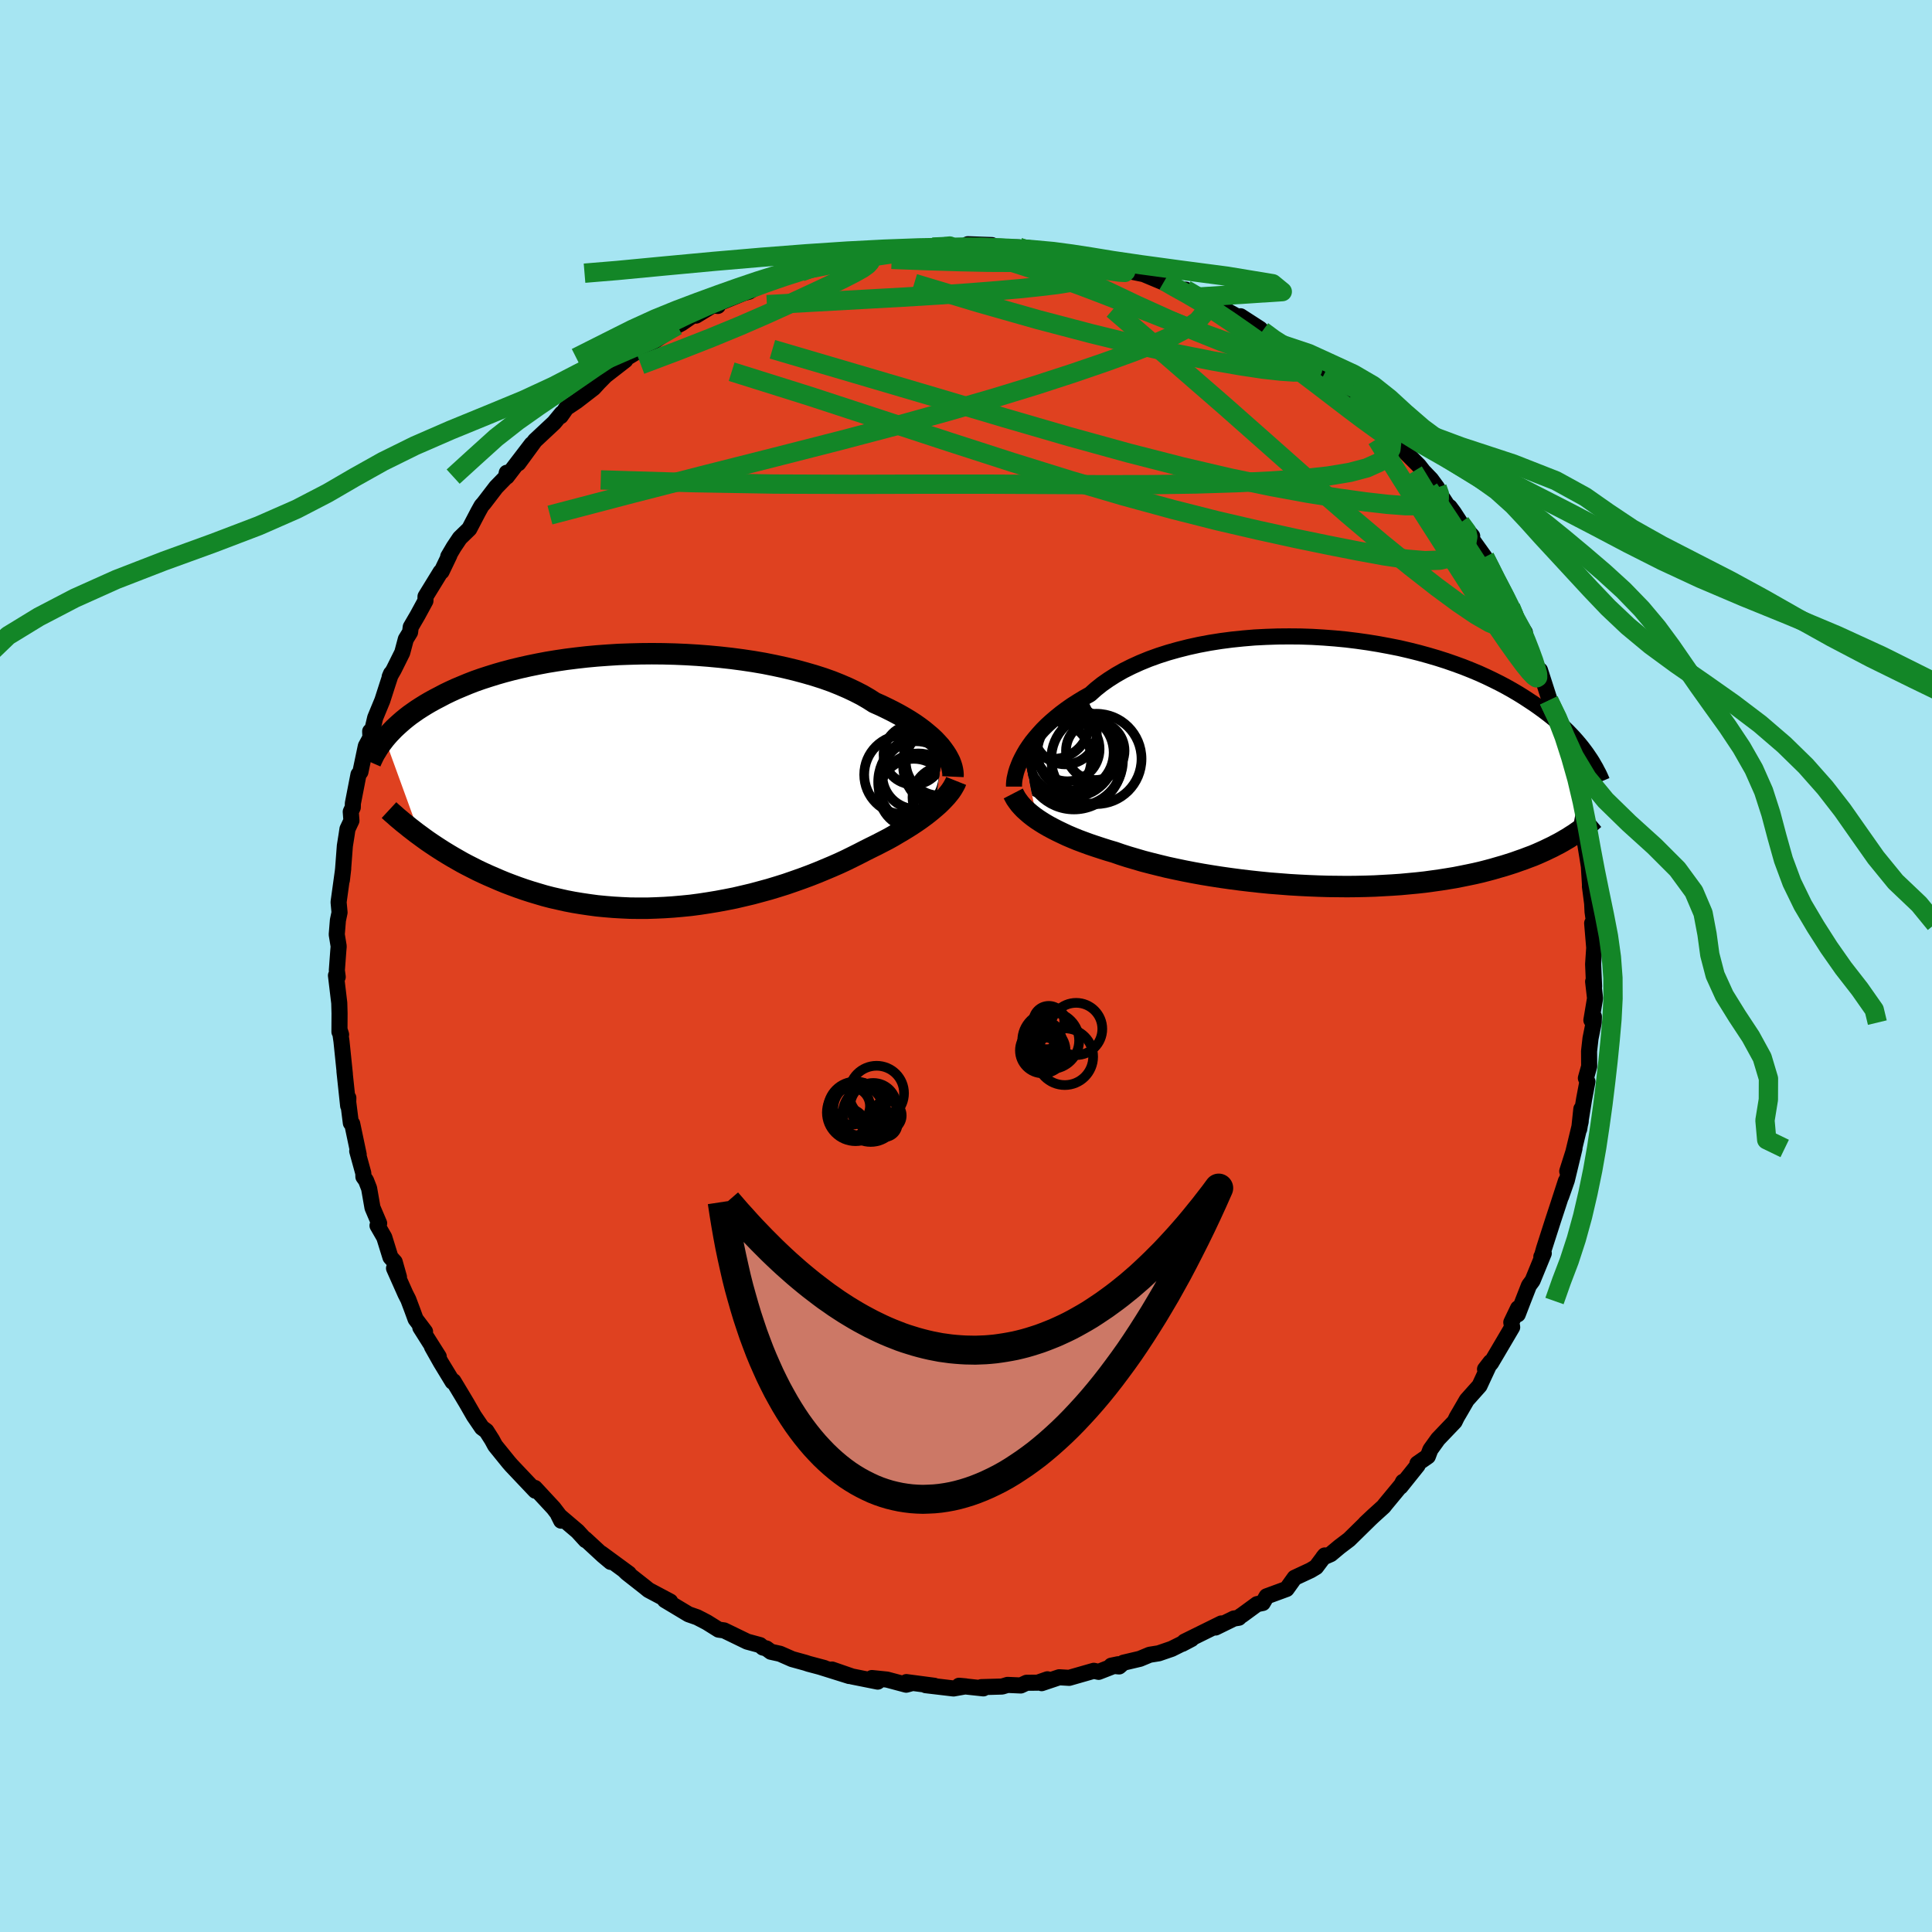 <svg xmlns="http://www.w3.org/2000/svg" width="500" height="500" viewBox="-100 -100 200 200"><defs><clipPath id="c"><path d="m30.62-3.23-.25-.33-.29-.32-.32-.34-.35-.33-.39-.33-.41-.34-.44-.33-.47-.33-.51-.33-.53-.32-.56-.32-.6-.32-.62-.31-.64-.31-.68-.3-.61-.39-.67-.39-.72-.37-.76-.36-.81-.35-.85-.34-.9-.32-.94-.3-.97-.28-1.01-.27-1.04-.25-1.06-.23-1.1-.22-1.11-.19-1.14-.17-1.14-.15-1.17-.13-1.17-.11L5.22-13l-1.18-.07-1.18-.05-1.18-.03-1.17-.01-1.16.01-1.15.03-1.14.04-1.12.07-1.1.08-1.08.1-1.06.12-1.04.13-1.01.15-.98.16-.95.18-.93.19-.89.2-.87.21-.83.22-.8.23-.77.24-.74.24-.71.25-.67.26-.65.27-.62.26-.59.27-.56.27-.53.28-.52.27-.49.27-.46.27-.45.28-.42.27-.4.28-.38.27-.36.28-.33.27-.32.28-.3.27-.29.27-.26.27-.25.26-.24.27-.22.26 3.64 10.02.38.28.39.28.41.28.42.28.43.28.44.28.46.28.47.28.49.28.49.28.51.27.53.27.53.27.55.26.57.26.58.25.6.26.61.25.63.24.65.24.66.23.68.22.7.21.71.21.73.19.75.17.76.17.78.15.79.13.81.12.82.11.83.08.85.07.86.05.87.04.87.01h.89l.89-.03.9-.04.91-.06.91-.08.91-.09.91-.12.92-.14.91-.15.91-.17.91-.18.9-.21.89-.21.89-.24.88-.24.86-.26.86-.27.84-.29.82-.29.81-.3.79-.31.77-.32.76-.32.73-.32.71-.33.69-.34.66-.33.64-.33.6-.3.59-.29.58-.3.56-.29.54-.3.52-.31.51-.3.49-.3.47-.3.45-.3.43-.3.41-.3.39-.3.37-.3.34-.29"/></clipPath><clipPath id="b"><path d="m-32.33-.88.24-.41.28-.42.3-.42.34-.42.37-.43.39-.43.43-.43.46-.42.49-.42.52-.42.55-.41.57-.4.61-.39.64-.39.66-.37.59-.53.64-.51.7-.49.74-.47.79-.45.84-.42.88-.4.93-.38.97-.35 1-.32 1.03-.29 1.07-.27 1.09-.24 1.12-.21 1.14-.18 1.15-.15 1.17-.12 1.18-.1 1.19-.06 1.19-.04 1.2-.01 1.19.01 1.19.04 1.18.07 1.17.09 1.15.11 1.14.14 1.13.16 1.1.18 1.08.2 1.06.21 1.03.24 1 .25.98.27.95.28.91.29.89.31.85.31.83.33.79.33.75.34.73.35.7.35.66.35.64.36.61.36.58.36.55.36.53.35.51.36.48.35.46.35.44.35.42.35.39.35.38.35.35.34.33.34.32.34.3.34.28.33.26.32.25.33.23.31-1.56 8.56-.29.19-.31.18-.32.19-.34.19-.35.18-.36.19-.38.18-.39.19-.4.18-.43.19-.43.18-.46.17-.47.18-.49.17-.5.18-.53.17-.54.17-.56.16-.58.17-.6.16-.62.16-.65.15-.67.14-.69.14-.71.14-.73.12-.76.12-.78.11-.8.11-.82.09-.85.08-.86.08-.88.06-.9.05-.92.05-.94.03-.95.02-.96.01-.98-.01-.98-.01-1-.03-1-.04-1.01-.05-1.01-.06-1.02-.08-1.02-.08-1.01-.1-1.01-.11-1.01-.12-.99-.13-.99-.14-.97-.15-.97-.16-.94-.17-.93-.18-.91-.19-.88-.19-.86-.21-.84-.21-.81-.21-.78-.23-.75-.22-.72-.23-.69-.24-.68-.2-.66-.21-.64-.21-.62-.21-.6-.22-.59-.22-.56-.23-.54-.23-.51-.24-.5-.24-.47-.24-.45-.24-.43-.25-.4-.25-.38-.25"/></clipPath><filter id="a"><feTurbulence baseFrequency=".05" numOctaves="3" result="noise" type="noise"/><feDisplacementMap in="SourceGraphic" in2="noise" scale="2"/></filter></defs><rect width="100%" height="100%" x="-100" y="-100" fill="#A6E5F2"/><path fill="#DF4120" stroke="#000" stroke-linejoin="round" stroke-width="1.667" d="m64.92-.19.1 2.3-.1-.5.2 1.73-.38 2.27.26-.37-.02.62-.33 1.63-.15 1.33.01 1.57-.34 1.22.16.36-.34 1.79-.51 3.12.22-2.08-.07 1.32-.81 3.35-.58 1.78.75-2.36-.79 3.28-.59 1.68.49-1.59-.81 2.5-.5 1.52-.96 2.99-.22.79-.05.03.25-.35-1.16 2.83-.37.5-.63 1.61-.53 1.38.03-.63-.7 1.46.09.5-1.56 2.65-.64 1.08-.61.62.57-.74-.64 1.37-.5 1.08-1.32 1.48-.66 1.14-.37.63-.23.47-1.72 1.8-.79 1.1-.26.69-1.08.75.02.18-1.77 2.21.26-.51-.02.15-1.82 2.2-.17.22-1.06.96-.83.78.44-.41-2.12 2.08-.99.75-.91.76-.79.35.17-.21-.9 1.2-.57.34-1.65.77-.83 1.16-2.07.76-.4.69-.59.12-1.53 1.12-.2.13-.16.16-.51.08-1.9.93.6-.42-3.81 1.88-.23.23.95-.5-2.05 1.02-1.34.46-.94.15-1.01.42-1.7.4-.45.39-.81-.08.72-.15-2.03.79-.5-.11-2.55.73-1.03-.06-1.82.61.6-.4-1 .35-1.16.01-.6.28-1.37-.06-.56.17-2.15.06.21.13-2.52-.27.67.06-1.24.22-2.88-.34.89.06-2.89-.38.42.15-.44.12-1.99-.53-1.56-.16.6.37-2.65-.53-2.08-.72 1.78.67-3-.94.42.11-1.62-.43-.33-.11-1.38-.38-1.25-.55-.95-.21-.46-.34-.37-.1-.29-.25-1.33-.36-2.39-1.16-.57-.08-1.2-.75-.15-.08-.87-.45-.89-.31-2.45-1.47.55.15-2.24-1.19-.38-.31-1.86-1.46-.3-.29.5.36-2.85-2.09.97.88-.8-.67-1.85-1.71.06.13-.84-.92-2-1.7.3.6-.11-.42-.68-.89-1.93-2.08.05.29-1.78-1.88-.7-.74-.27-.31-1.41-1.74-.33-.61-.58-.91-.46-.34-.83-1.22-.77-1.34-.49-.82-.86-1.43-.09.06-1.21-1.99-.92-1.63.7 1.02-1.91-3.02.49.43-.98-1.3-.34-.93-.41-1.09-.3-.59-1.18-2.65.51.91-.44-1.56-.44-.49-.64-2.06-.7-1.22.17-.23-.69-1.62-.35-2-.32-.82-.27-.38-.01-.37-.63-2.29.15.35-.67-3.18-.14-.08-.34-2.69.08.09-.02.82-.38-3.57.04.29-.35-3.4-.15-1.04.11.35-.17-.28.01-1.92-.03-1.07-.34-2.85.18.15-.09-.67.15-2.03.04-.47-.2-1.22.12-1.47.17-.81-.1-1.07.48-3.47-.14 1.2.13-1.19.18-2.37.18-1.13.09-.61.41-.87-.07-.92.21-.45.01-.42.58-2.98.2-.27.56-2.67.48-.89-.03-.64.13.24.39-1.65.74-1.79.54-1.68.36-1.1-.14.33.43-.75.87-1.75.37-1.39.44-.72.07-.54.71-1.22.81-1.49.01-.45 1.56-2.54.1-.04.81-1.69-.12.13.57-.97.63-.94.98-.95.92-1.76.35-.63.23-.26 1.28-1.67 1.01-1.04.09-.45.01.4 2.57-3.36-1.38 1.98 1.72-2.35 1.98-1.85.8-.97-.12.29.4-.57.17-.26 1.09-.73 1.75-1.35.52-.57 1.36-1.38-.83.8 2.23-1.73-.42.25.62-.52 2.14-1.3.83-.52 1.87-1.31.32-.18.46-.24 1.19-.82.32.02 2.24-1.36.01.36-.46-.05 3.12-1.28.57-.15.59-.37 1.37-.59 1.11-.49-.24.07 1.69-.53 2.01-.7-1.15.57.7-.41 1.24-.15 1.94-.53 1.84-.33-.93-.08 1.7-.12 1.12-.21 1.05-.43.33.14 1.91-.23 2.43-.09.29-.13 1.28-.2-.79.1 3.39.01-.18-.19-.05-.02 2.49.09.09.23 2.71.01.02.16 1.71.2-.36-.1.77.02 1.09.34.54.12 2.81.46-.02.04 2.05.54.03-.17.16.16.66-.12.98.61 2.48.51 2.03.85.1-.13.72.5 2.11.93-.62-.55 1.48.76 1.12.53.79.52.95.42 1.82 1.01-.48-.48 2.03 1.31.2.36.04-.15 1.6 1.27.15-.07 2.06 1.18-.79-.22 2.12 1.28.97.92.72.31-.4-.29.92.95 2.1 1.62-.25-.3 1.08.98 1.22 1.1.94 1.01.81.72 1.34 1.91-.7-.73 2.3 2.3.46.59.8.83.63.86.26.61.81 1.24.23.16.41.55.7 1.08 1.22 1.37-.1.17.12.23 1.28 1.79.93 1.67-.4-.23 1.87 3.11.07.09.21.53.76 1.64-.48-.86 1.19 1.82.23 1.36.37.47.93 2.81.04-.71 1.2 3.73-.29-.6.59 1.07.35.77.43 2.14-.01-.02.54 1.95-.14-.89.68 2.46.23 1.49.14.21.48 2.23-.2-.51.15 1.13.55 2.92.19 1.16.17 1.08.13 2.12-.02-.06.23 1.77.04.85.18 1.26-.22-.07.21 2.49.05-.63-.16 2.38.1 2.3" filter="url(#a)"/><path fill="#fff" d="m-32.33-.88.24-.41.28-.42.3-.42.34-.42.37-.43.39-.43.43-.43.46-.42.49-.42.52-.42.55-.41.57-.4.61-.39.64-.39.66-.37.59-.53.64-.51.7-.49.74-.47.79-.45.84-.42.88-.4.93-.38.97-.35 1-.32 1.03-.29 1.07-.27 1.09-.24 1.12-.21 1.14-.18 1.15-.15 1.17-.12 1.18-.1 1.19-.06 1.19-.04 1.2-.01 1.19.01 1.19.04 1.18.07 1.17.09 1.15.11 1.14.14 1.13.16 1.1.18 1.08.2 1.06.21 1.03.24 1 .25.98.27.95.28.91.29.89.31.85.31.83.33.79.33.75.34.73.35.7.35.66.35.64.36.61.36.58.36.55.36.53.35.51.36.48.35.46.35.44.35.42.35.39.35.38.35.35.34.33.34.32.34.3.34.28.33.26.32.25.33.23.31-1.56 8.56-.29.19-.31.18-.32.19-.34.19-.35.18-.36.19-.38.18-.39.19-.4.18-.43.19-.43.18-.46.17-.47.18-.49.17-.5.18-.53.17-.54.17-.56.16-.58.17-.6.16-.62.16-.65.15-.67.14-.69.14-.71.14-.73.12-.76.12-.78.11-.8.11-.82.09-.85.08-.86.08-.88.06-.9.05-.92.05-.94.03-.95.02-.96.01-.98-.01-.98-.01-1-.03-1-.04-1.01-.05-1.01-.06-1.02-.08-1.02-.08-1.01-.1-1.01-.11-1.01-.12-.99-.13-.99-.14-.97-.15-.97-.16-.94-.17-.93-.18-.91-.19-.88-.19-.86-.21-.84-.21-.81-.21-.78-.23-.75-.22-.72-.23-.69-.24-.68-.2-.66-.21-.64-.21-.62-.21-.6-.22-.59-.22-.56-.23-.54-.23-.51-.24-.5-.24-.47-.24-.45-.24-.43-.25-.4-.25-.38-.25" filter="url(#a)" transform="translate(38.33 -21.07)"/><path fill="#fff" d="m30.62-3.23-.25-.33-.29-.32-.32-.34-.35-.33-.39-.33-.41-.34-.44-.33-.47-.33-.51-.33-.53-.32-.56-.32-.6-.32-.62-.31-.64-.31-.68-.3-.61-.39-.67-.39-.72-.37-.76-.36-.81-.35-.85-.34-.9-.32-.94-.3-.97-.28-1.01-.27-1.04-.25-1.06-.23-1.1-.22-1.11-.19-1.14-.17-1.14-.15-1.17-.13-1.17-.11L5.22-13l-1.18-.07-1.18-.05-1.18-.03-1.17-.01-1.16.01-1.15.03-1.14.04-1.12.07-1.1.08-1.08.1-1.06.12-1.04.13-1.01.15-.98.16-.95.18-.93.19-.89.2-.87.21-.83.22-.8.23-.77.24-.74.24-.71.25-.67.26-.65.27-.62.26-.59.27-.56.27-.53.28-.52.27-.49.27-.46.27-.45.28-.42.27-.4.28-.38.27-.36.28-.33.27-.32.28-.3.27-.29.27-.26.27-.25.26-.24.27-.22.26 3.64 10.02.38.28.39.28.41.28.42.28.43.28.44.28.46.28.47.28.49.28.49.28.51.27.53.27.53.27.55.26.57.26.58.25.6.26.61.25.63.24.65.24.66.23.68.22.7.21.71.21.73.19.75.17.76.17.78.15.79.13.81.12.82.11.83.08.85.07.86.05.87.04.87.01h.89l.89-.03.9-.04.91-.06.91-.08.91-.09.91-.12.92-.14.91-.15.91-.17.91-.18.9-.21.89-.21.89-.24.88-.24.86-.26.86-.27.84-.29.82-.29.81-.3.79-.31.77-.32.76-.32.73-.32.71-.33.69-.34.66-.33.64-.33.6-.3.59-.29.58-.3.56-.29.54-.3.52-.31.51-.3.49-.3.47-.3.45-.3.43-.3.41-.3.39-.3.37-.3.34-.29" filter="url(#a)" transform="translate(-33.03 -19.17)"/><g fill="none" stroke="#000" transform="translate(38.33 -21.07)"><path stroke-linejoin="round" stroke-width="1.667" d="M-33.36 2.5v-.25l.02-.27.04-.3.07-.31.08-.34.11-.35.14-.37.16-.39.19-.39.22-.41.24-.41.28-.42.3-.42.34-.42.37-.43.39-.43.43-.43.46-.42.49-.42.52-.42.55-.41.57-.4.61-.39.64-.39.66-.37.59-.53.64-.51.7-.49.74-.47.79-.45.84-.42.88-.4.93-.38.97-.35 1-.32 1.03-.29 1.07-.27 1.09-.24 1.12-.21 1.14-.18 1.15-.15 1.17-.12 1.18-.1 1.19-.06 1.19-.04 1.2-.01 1.19.01 1.19.04 1.18.07 1.17.09 1.15.11 1.14.14 1.13.16 1.1.18 1.08.2 1.06.21 1.03.24 1 .25.98.27.95.28.91.29.89.31.85.31.83.33.79.33.75.34.73.35.7.35.66.35.64.36.61.36.58.36.55.36.53.35.51.36.48.35.46.35.44.35.42.35.39.35.38.35.35.34.33.34.32.34.3.34.28.33.26.32.25.33.23.31.21.31.21.31.19.3.17.3.17.29.15.29.15.28.13.27.12.27.11.26" filter="url(#a)"/><path stroke-linejoin="round" stroke-width="2.222" d="m-33.44 3.21.14.27.15.27.19.27.2.27.24.27.25.26.29.26.3.26.33.26.36.26.38.25.4.25.43.25.45.24.47.24.5.24.51.24.54.23.56.23.59.22.6.22.62.21.64.21.66.21.68.2.69.24.72.23.75.22.78.23.81.21.84.21.86.21.88.19.91.19.93.18.94.17.97.16.97.15.99.14.99.13 1.01.12 1.01.11 1.01.1 1.02.08 1.02.08 1.01.06 1.01.05 1 .04 1 .03.98.01.98.01.96-.01.95-.02.94-.03.92-.05.9-.05.88-.06.86-.08.85-.08.82-.09.8-.11.78-.11.76-.12.73-.12.71-.14.69-.14.67-.14.65-.15.62-.16.6-.16.58-.17.56-.16.54-.17.53-.17.5-.18.49-.17.47-.18.46-.17.43-.18.43-.19.4-.18.39-.19.38-.18.36-.19.35-.18.34-.19.32-.19.31-.18.29-.19.29-.18.27-.19.26-.18.25-.18.24-.18.23-.18.22-.18.21-.17.2-.18.2-.17" filter="url(#a)"/><circle cx="-29.304" cy="-4.109" r="3.736" clip-path="url(#b)" filter="url(#a)"/><circle cx="-24.834" cy="-.369" r="4.674" clip-path="url(#b)" filter="url(#a)"/><circle cx="-27.159" cy="-.129" r="4.992" clip-path="url(#b)" filter="url(#a)"/><circle cx="-26.869" cy="-.249" r="4.782" clip-path="url(#b)" filter="url(#a)"/><circle cx="-28.049" cy="-3.059" r="3.258" clip-path="url(#b)" filter="url(#a)"/><circle cx="-27.839" cy="-1.389" r="3.338" clip-path="url(#b)" filter="url(#a)"/><circle cx="-27.424" cy="-.989" r="4.584" clip-path="url(#b)" filter="url(#a)"/><circle cx="-29.254" cy="-.354" r="3.9" clip-path="url(#b)" filter="url(#a)"/><circle cx="-24.949" cy="-1.214" r="3.03" clip-path="url(#b)" filter="url(#a)"/><circle cx="-26.994" cy="-1.029" r="3.952" clip-path="url(#b)" filter="url(#a)"/></g><g fill="none" stroke="#000" transform="translate(-33.03 -19.17)"><path stroke-linejoin="round" stroke-width="2.222" d="m31.68-.43.01-.22-.02-.25-.04-.25-.06-.27-.09-.28-.11-.29-.15-.3-.17-.31-.2-.31-.23-.32-.25-.33-.29-.32-.32-.34-.35-.33-.39-.33-.41-.34-.44-.33-.47-.33-.51-.33-.53-.32-.56-.32-.6-.32-.62-.31-.64-.31-.68-.3-.61-.39-.67-.39-.72-.37-.76-.36-.81-.35-.85-.34-.9-.32-.94-.3-.97-.28-1.01-.27-1.04-.25-1.06-.23-1.1-.22-1.11-.19-1.14-.17-1.14-.15-1.17-.13-1.17-.11L5.22-13l-1.18-.07-1.18-.05-1.18-.03-1.17-.01-1.16.01-1.15.03-1.14.04-1.12.07-1.1.08-1.08.1-1.06.12-1.04.13-1.01.15-.98.16-.95.18-.93.19-.89.2-.87.21-.83.22-.8.23-.77.24-.74.24-.71.25-.67.26-.65.27-.62.26-.59.27-.56.27-.53.28-.52.27-.49.27-.46.27-.45.28-.42.27-.4.28-.38.27-.36.28-.33.27-.32.28-.3.27-.29.27-.26.27-.25.26-.24.27-.22.26-.2.26-.19.25-.18.26-.16.24-.15.25-.15.24-.13.24-.11.23-.11.23-.1.23M32.01.01l-.1.25-.14.26-.15.26-.18.27-.21.27-.23.28-.26.28-.27.28-.3.29-.33.29-.34.29-.37.3-.39.3-.41.3-.43.3-.45.3-.47.3-.49.3-.51.3-.52.31-.54.3-.56.29-.58.3-.59.29-.6.3-.64.33-.66.33-.69.34-.71.33-.73.32-.76.32-.77.32-.79.31-.81.3-.82.29-.84.29-.86.27-.86.26-.88.24-.89.24-.89.21-.9.21-.91.18-.91.17-.91.15-.92.14-.91.12-.91.09-.91.08-.91.06-.9.04-.89.03h-.89l-.87-.01-.87-.04-.86-.05-.85-.07-.83-.08-.82-.11-.81-.12-.79-.13-.78-.15-.76-.17-.75-.17-.73-.19-.71-.21-.7-.21-.68-.22-.66-.23-.65-.24-.63-.24-.61-.25-.6-.26-.58-.25-.57-.26-.55-.26-.53-.27-.53-.27-.51-.27-.49-.28-.49-.28-.47-.28-.46-.28-.44-.28-.43-.28-.42-.28-.41-.28-.39-.28-.38-.28-.37-.27-.36-.28-.35-.27-.33-.27-.33-.26-.31-.26-.31-.26-.29-.26-.29-.25-.27-.25" filter="url(#a)"/><circle cx="30.733" cy="-2.159" r="4.17" clip-path="url(#c)" filter="url(#a)"/><circle cx="30.293" cy="-1.969" r="3.5" clip-path="url(#c)" filter="url(#a)"/><circle cx="27.628" cy="1.306" r="3.586" clip-path="url(#c)" filter="url(#a)"/><circle cx="28.708" cy=".116" r="4.768" clip-path="url(#c)" filter="url(#a)"/><circle cx="30.868" cy="-1.534" r="4.346" clip-path="url(#c)" filter="url(#a)"/><circle cx="27.883" cy="-.584" r="3.514" clip-path="url(#c)" filter="url(#a)"/><circle cx="30.693" cy="1.726" r="3.2" clip-path="url(#c)" filter="url(#a)"/><circle cx="28.098" cy="1.096" r="3.93" clip-path="url(#c)" filter="url(#a)"/><circle cx="27.588" cy="-2.704" r="3.09" clip-path="url(#c)" filter="url(#a)"/><circle cx="26.598" cy="-.639" r="4.106" clip-path="url(#c)" filter="url(#a)"/></g><g fill="none" stroke="#138627" stroke-linejoin="round" stroke-width="2"><path d="m53.7-42.32.6 1.18.51 1.03.49.95.38.73.22.47.07.23-.07.02-.2-.16-.33-.37-.51-.64-.7-1-.97-1.45-1.29-1.98-1.69-2.64-2.29-3.45" filter="url(#a)"/><path d="m48.77-49.52.23.64-.01.52-.35.35-.68.23-1.04.13H45.5l-1.86-.14-2.29-.26-2.75-.38-3.23-.51-3.75-.69-4.32-.9-4.92-1.15-5.54-1.42-6.16-1.7-6.74-1.96-7.33-2.18-7.98-2.35-8.67-2.55" filter="url(#a)"/><path d="m43.13-56 .67.88.27.85-.08.76-.42.72-.81.66-1.27.57-1.74.46-2.23.37-2.7.3-3.18.22-3.65.18-4.13.13-4.61.07-5.1.01-5.61-.03-6.17-.03H-4.4l-7.41.02-8.04-.03-8.65-.15-9.31-.28" filter="url(#a)"/><path d="m51.18-45.88.66.9.11.54-.1.56-.29.6-.53.56-.83.45-1.17.26-1.53.05-1.92-.16-2.3-.34-2.67-.49-3.05-.6-3.44-.71-3.82-.84-4.23-.98-4.66-1.18-5.09-1.39-5.55-1.63-6.01-1.87-6.47-2.09-6.95-2.28-7.48-2.45-8.12-2.55m44.79-9.38 1.05.61 1.25.69 1.33.78 1.49.95 1.65 1.1 1.77 1.23 1.82 1.29 1.84 1.33 1.8 1.34 1.76 1.33 1.67 1.28 1.58 1.21 1.46 1.1 1.28.93 1.03.74.79.57M5.48-74.39l.43.14.62.1.61.09.66.1.71.14.72.16.62.15.44.13.2.1-.07.07-.31.06-.53.06-.75.07-1.02.08-1.39.07-1.85.03-2.35-.01-2.81-.06-3.28-.1-3.83-.14m-8.23.73-.37.24.67-.11 1.2-.24 1.39-.28 1.37-.26 1.33-.24 1.29-.21 1.27-.19 1.25-.18 1.19-.16 1.09-.14.95-.12.75-.1.53-.07.29-.04.05-.01-.22.02-.52.06-.92.09-1.4.12-1.84.12" filter="url(#a)"/><path d="m56.38-37.15.35.86.07.42-.06.39-.25.33-.47.15-.75-.1-1.06-.43-1.42-.82-1.83-1.24-2.25-1.66-2.66-2.08L43-43.81l-3.42-2.89-3.81-3.31-4.24-3.76-4.77-4.22-5.42-4.71-6.13-5.27m-6.5-5.8 1.04.2 1.2.24.93.21.63.17.38.15.25.16.18.2.12.25.01.29-.21.31-.48.29-.81.28-1.13.25-1.45.23-1.76.21-2.08.22-2.42.21-2.79.22-3.19.22-3.64.22-4.14.23-4.71.26-5.25.29" filter="url(#a)"/><path d="m22.74-70.02 1.13.67.63.61.23.63-.17.65-.57.68-1.01.71-1.45.77-1.92.84-2.38.93-2.85 1.03-3.3 1.13-3.78 1.23-4.28 1.31-4.79 1.39-5.37 1.49-5.96 1.57-6.58 1.68-7.16 1.81-7.76 1.99-8.47 2.22m55.11-26.47 1.3.3.64.12.51.11.58.15.63.21.54.21.29.16-.09.09-.54-.03-1-.14-1.52-.26-2.12-.4-2.78-.53-3.54-.69m51.72 37.48.83 1.52.51 1.22.42 1.08.35.96.25.79.15.57.01.33-.12.07-.26-.18-.43-.45-.6-.74-.78-1.05-.98-1.38-1.19-1.73-1.4-2.1-1.65-2.52-1.92-2.99-2.22-3.47-2.49-3.91-2.62-4.2" filter="url(#a)"/><path d="m33.71-63.58 1.48.99.64.57.05.28-.34.14-.64.09-.96.02-1.34-.09-1.82-.2-2.34-.35-2.92-.51-3.56-.71-4.19-.93-4.84-1.19-5.48-1.44-6.09-1.73-6.72-2.02" filter="url(#a)"/><path d="m-3.46-74.42.94-.04 1.13.14 1.41.25 1.59.35 1.76.47 1.93.57 2.09.68 2.17.74 2.19.79 2.19.83 2.18.85 2.18.87 2.2.87 2.21.85 2.19.83 2.12.78 1.98.71 1.81.63 1.63.58 1.5.54 1.35.47 1.09.3" filter="url(#a)"/><path d="m30.69-65.74 1.15.85.86.55.73.49.64.46.52.41.35.33.16.24-.06.14-.24.05-.44-.01-.63-.1-.84-.18-1.09-.29-1.39-.43-1.75-.6-2.17-.8-2.57-1.03-2.95-1.26-3.27-1.48-3.55-1.69-3.91-1.92m-27.32.16.9-.33 1.19-.31 1.15-.27.96-.23.77-.16.64-.1.54-.05.45.01.35.07.19.14v.21l-.25.28-.53.38-.84.47-1.15.59-1.47.71-1.82.85-2.14.99-2.47 1.12-2.78 1.21-3.08 1.27-3.42 1.34-3.77 1.42M5.48-74.39l.44.15.66.1.68.1.77.13.86.15.9.18.87.18.76.15.58.13.41.1.24.09.1.08-.04.09-.21.08-.44.07-.71.03-1.02-.02-1.35-.07-1.68-.12-2.01-.16-2.38-.21-2.89-.23-3.63-.27M53.7-42.32l.61 1.21.55 1.09.55 1.05.47.9.36.72.28.57.21.5.15.43.1.37.02.26-.08.11-.2-.1-.35-.37-.51-.67-.68-1-.88-1.35-1.1-1.71-1.35-2.1-1.63-2.53-1.87-2.94-2.02-3.32" filter="url(#a)"/><path d="m-8.09-73.97-1.69.3-1.86.35-1.81.4-1.75.45-1.79.52-1.85.59-1.93.67-1.97.73-2 .78-2.02.83-2.04.91-2.04.98-2.01 1.05-1.93 1.11-1.85 1.15-1.79 1.19-1.83 1.26-1.93 1.33-2.08 1.41-2.17 1.53-2.22 1.74-2.29 2.07-2.15 1.96" filter="url(#a)"/><path d="m-29.91-66.29-2.48 1.41-2.83 1.22-2.59 1.13-2.35 1.2-2.55 1.32-3.09 1.43-3.65 1.51-3.88 1.59-3.72 1.62-3.3 1.63-2.91 1.63-2.82 1.64-3.2 1.66-3.94 1.73-4.72 1.8-5.12 1.86-4.9 1.9-4.3 1.93-3.72 1.94-3.19 1.95-2.1 2.02-1.1 2.23m162.7 2.45.85 1.82.74 1.93.68 2.12.64 2.26.55 2.34.48 2.39.43 2.4.45 2.38.47 2.32.47 2.26.42 2.19.3 2.16.16 2.14.01 2.15-.11 2.15-.19 2.17-.22 2.18-.25 2.2-.27 2.21-.31 2.24-.34 2.27-.41 2.33-.49 2.38-.56 2.41-.65 2.36-.73 2.24-.8 2.1-.73 2.07" filter="url(#a)"/><path d="m60.33-27.49.88 1.8.81 1.91.95 2.09 1.34 2.23 1.9 2.31 2.43 2.37 2.64 2.39 2.37 2.37 1.7 2.32.95 2.23.41 2.17.29 2.13.55 2.11.96 2.11 1.32 2.13 1.41 2.14 1.18 2.16.65 2.17-.01 2.18-.35 2.15.18 2.01 1.86.9M39.89-59.09l3.63 1.85 3 1.73 4.72 1.76 5.39 1.77 4.43 1.74 3.04 1.67 2.34 1.64 2.5 1.67L72-43.54l3.5 1.8 3.59 1.84 3.47 1.89 3.43 1.95 3.64 2.03 4.06 2.13 4.43 2.18 4.48 2.17 4.16 2.07 3.8 1.96 4.21 1.86 6.11 1.73 7.81 1.62M40.14-58.79l1.52 1.17 2.49 1.72 2.91 1.8 2.99 1.71 2.71 1.6 2.18 1.55 1.71 1.54 1.49 1.59 1.5 1.67 1.61 1.74 1.68 1.82 1.73 1.87 1.82 1.91 2.03 1.92 2.36 1.96 2.7 1.98 2.92 2.02 2.94 2.07 2.77 2.1 2.5 2.15 2.24 2.19 2 2.26 1.8 2.32 1.69 2.41 1.76 2.5 2.04 2.5 2.44 2.32 1.67 2.04" filter="url(#a)"/><path d="m37.12-61.36 3.95 1.98 2.8 1.71 1.85 1.76 1.91 1.77 2.37 1.7 2.64 1.63 2.58 1.58 2.34 1.57 2.13 1.62 2.08 1.68 2.11 1.76 2.14 1.83 2.05 1.87 1.86 1.92 1.63 1.94 1.46 1.98 1.38 2 1.42 2.05 1.49 2.09 1.53 2.13 1.45 2.18 1.27 2.23 1.01 2.28.75 2.33.63 2.38.67 2.39.88 2.37 1.13 2.32 1.32 2.23 1.38 2.16 1.5 2.14 1.69 2.17 1.5 2.14.32 1.33" filter="url(#a)"/><path d="m32.29-64.47 3.17 1.06 2.3 1.05 2.34 1.08 2.04 1.19 1.69 1.34 1.61 1.48 1.85 1.6 2.27 1.68 2.72 1.71 3.1 1.71 3.29 1.7 3.31 1.69 3.27 1.7 3.3 1.74 3.54 1.79 3.96 1.84 4.44 1.89 4.79 1.95 4.86 2.04 4.67 2.14 4.43 2.21 4.35 2.2 4.52 2.1 4.77 1.99 4.93 1.89 4.99 1.69M24.22-69.26l8.52-.55-1-.82-4.72-.78-4.95-.65-3.97-.54-2.93-.43-2.25-.37-1.94-.3-1.95-.26-2.18-.2-2.5-.14-2.83-.09-3.1-.01-3.32.06-3.54.13-3.85.2-4.22.28-4.64.36-5 .43-5.14.48-4.82.46-3.38.28" filter="url(#a)"/><path d="m12.06-73.19-2.68-.46-2.09-.31-1.93-.22-1.88-.15-1.85-.07-1.9-.01-2 .08-2.15.15-2.25.22-2.29.27-2.27.33-2.19.37-2.1.42-2.03.48-1.99.55-1.99.62-2.01.68-2.06.73-2.11.77-2.17.82-2.26.92-2.41 1.1-2.63 1.32-3.18 1.6" filter="url(#a)"/></g><g fill="none" stroke="#000"><circle cx="8.19" cy="7.802" r="1.75" filter="url(#a)"/><circle cx="8.27" cy="8.95" r="1.532" filter="url(#a)"/><circle cx="7.946" cy="8.746" r="2.364" filter="url(#a)"/><circle cx="9.174" cy="5.662" r="1.124" filter="url(#a)"/><circle cx="11.406" cy="6.518" r="2.704" filter="url(#a)"/><circle cx="8.358" cy="7.222" r="1.39" filter="url(#a)"/><circle cx="8.286" cy="7.542" r="1.4" filter="url(#a)"/><circle cx="8.57" cy="5.73" r="1.602" filter="url(#a)"/><circle cx="8.766" cy="7.722" r="2.946" filter="url(#a)"/><circle cx="10.226" cy="9.39" r="2.936" filter="url(#a)"/><circle cx="-8.182" cy="15.482" r="1.526" filter="url(#a)"/><circle cx="-12.022" cy="16.354" r="1.506" filter="url(#a)"/><circle cx="-9.866" cy="15.318" r="2.896" filter="url(#a)"/><circle cx="-11.022" cy="14.814" r="2.722" filter="url(#a)"/><circle cx="-11.87" cy="14.502" r="1.932" filter="url(#a)"/><circle cx="-9.598" cy="14.498" r="2.39" filter="url(#a)"/><circle cx="-8.43" cy="16.35" r="1.352" filter="url(#a)"/><circle cx="-9.254" cy="13.166" r="2.838" filter="url(#a)"/><circle cx="-11.434" cy="15.166" r="2.968" filter="url(#a)"/><circle cx="-11.422" cy="14.838" r="2.876" filter="url(#a)"/></g><path fill="#CC7866" stroke="#000" stroke-linejoin="round" stroke-width="3" d="m-25.24 24.43.18 1.19.19 1.16.2 1.14.21 1.12.23 1.1.24 1.08.24 1.05.26 1.03.28 1.01.28.98.29.96.31.94.31.92.33.89.33.87.35.85.36.82.36.8.38.78.38.75.4.73.4.71.41.68.42.66.43.64.44.61.44.58.46.57.46.54.47.51.47.49.49.47.49.44.5.42.5.39.51.37.52.34.53.32.53.29.54.27.54.25.55.22.55.19.56.17.57.14.57.12.57.09.58.07.58.04.59.02.59-.02.6-.03.6-.06.61-.09.6-.11.61-.14.62-.17.61-.19.62-.22.63-.25.62-.27.63-.3.63-.32.63-.35.63-.38.63-.41.64-.43.64-.46.64-.48.64-.52.64-.54.64-.57.64-.59.64-.62.64-.65.64-.68.65-.71.64-.73.64-.76.64-.79.64-.82.63-.84.64-.87.64-.9.63-.93.63-.96.63-.99.63-1.01.62-1.04.63-1.07.62-1.11.62-1.12.61-1.16.61-1.19.61-1.21.61-1.25.6-1.27.6-1.31.59-1.33-.51.69-.52.67-.51.66-.52.64-.51.63-.51.61-.52.6-.51.58-.52.57-.51.55-.51.54-.52.52-.51.51-.52.5-.51.48-.51.47-.52.45-.51.44-.52.42-.51.41-.51.39-.52.38-.51.37-.52.35-.51.34-.51.33-.52.31-.51.29-.52.29-.51.27-.51.25-.52.24-.51.23-.52.21-.51.2-.51.19-.52.17-.51.16-.52.15-.51.13-.51.12-.52.1-.51.09-.52.08-.51.07-.51.05-.52.04-.51.02-.52.02-.51-.01-.51-.01-.52-.03-.51-.04-.52-.05-.51-.07-.51-.07-.52-.1-.51-.1-.52-.12-.51-.13-.51-.14-.52-.16-.51-.16-.52-.18-.51-.2-.51-.2-.52-.22-.51-.23-.52-.25-.51-.25-.51-.27-.52-.28-.51-.29-.52-.31-.51-.31-.51-.33-.52-.34-.51-.36-.52-.36-.51-.38-.51-.39-.52-.4-.51-.41-.52-.43-.51-.43-.51-.45-.52-.46-.51-.47-.52-.49-.51-.49-.51-.51-.52-.52-.51-.53-.52-.54-.51-.55-.51-.57-.52-.57-.51-.59-.52-.6" filter="url(#a)"/></svg>